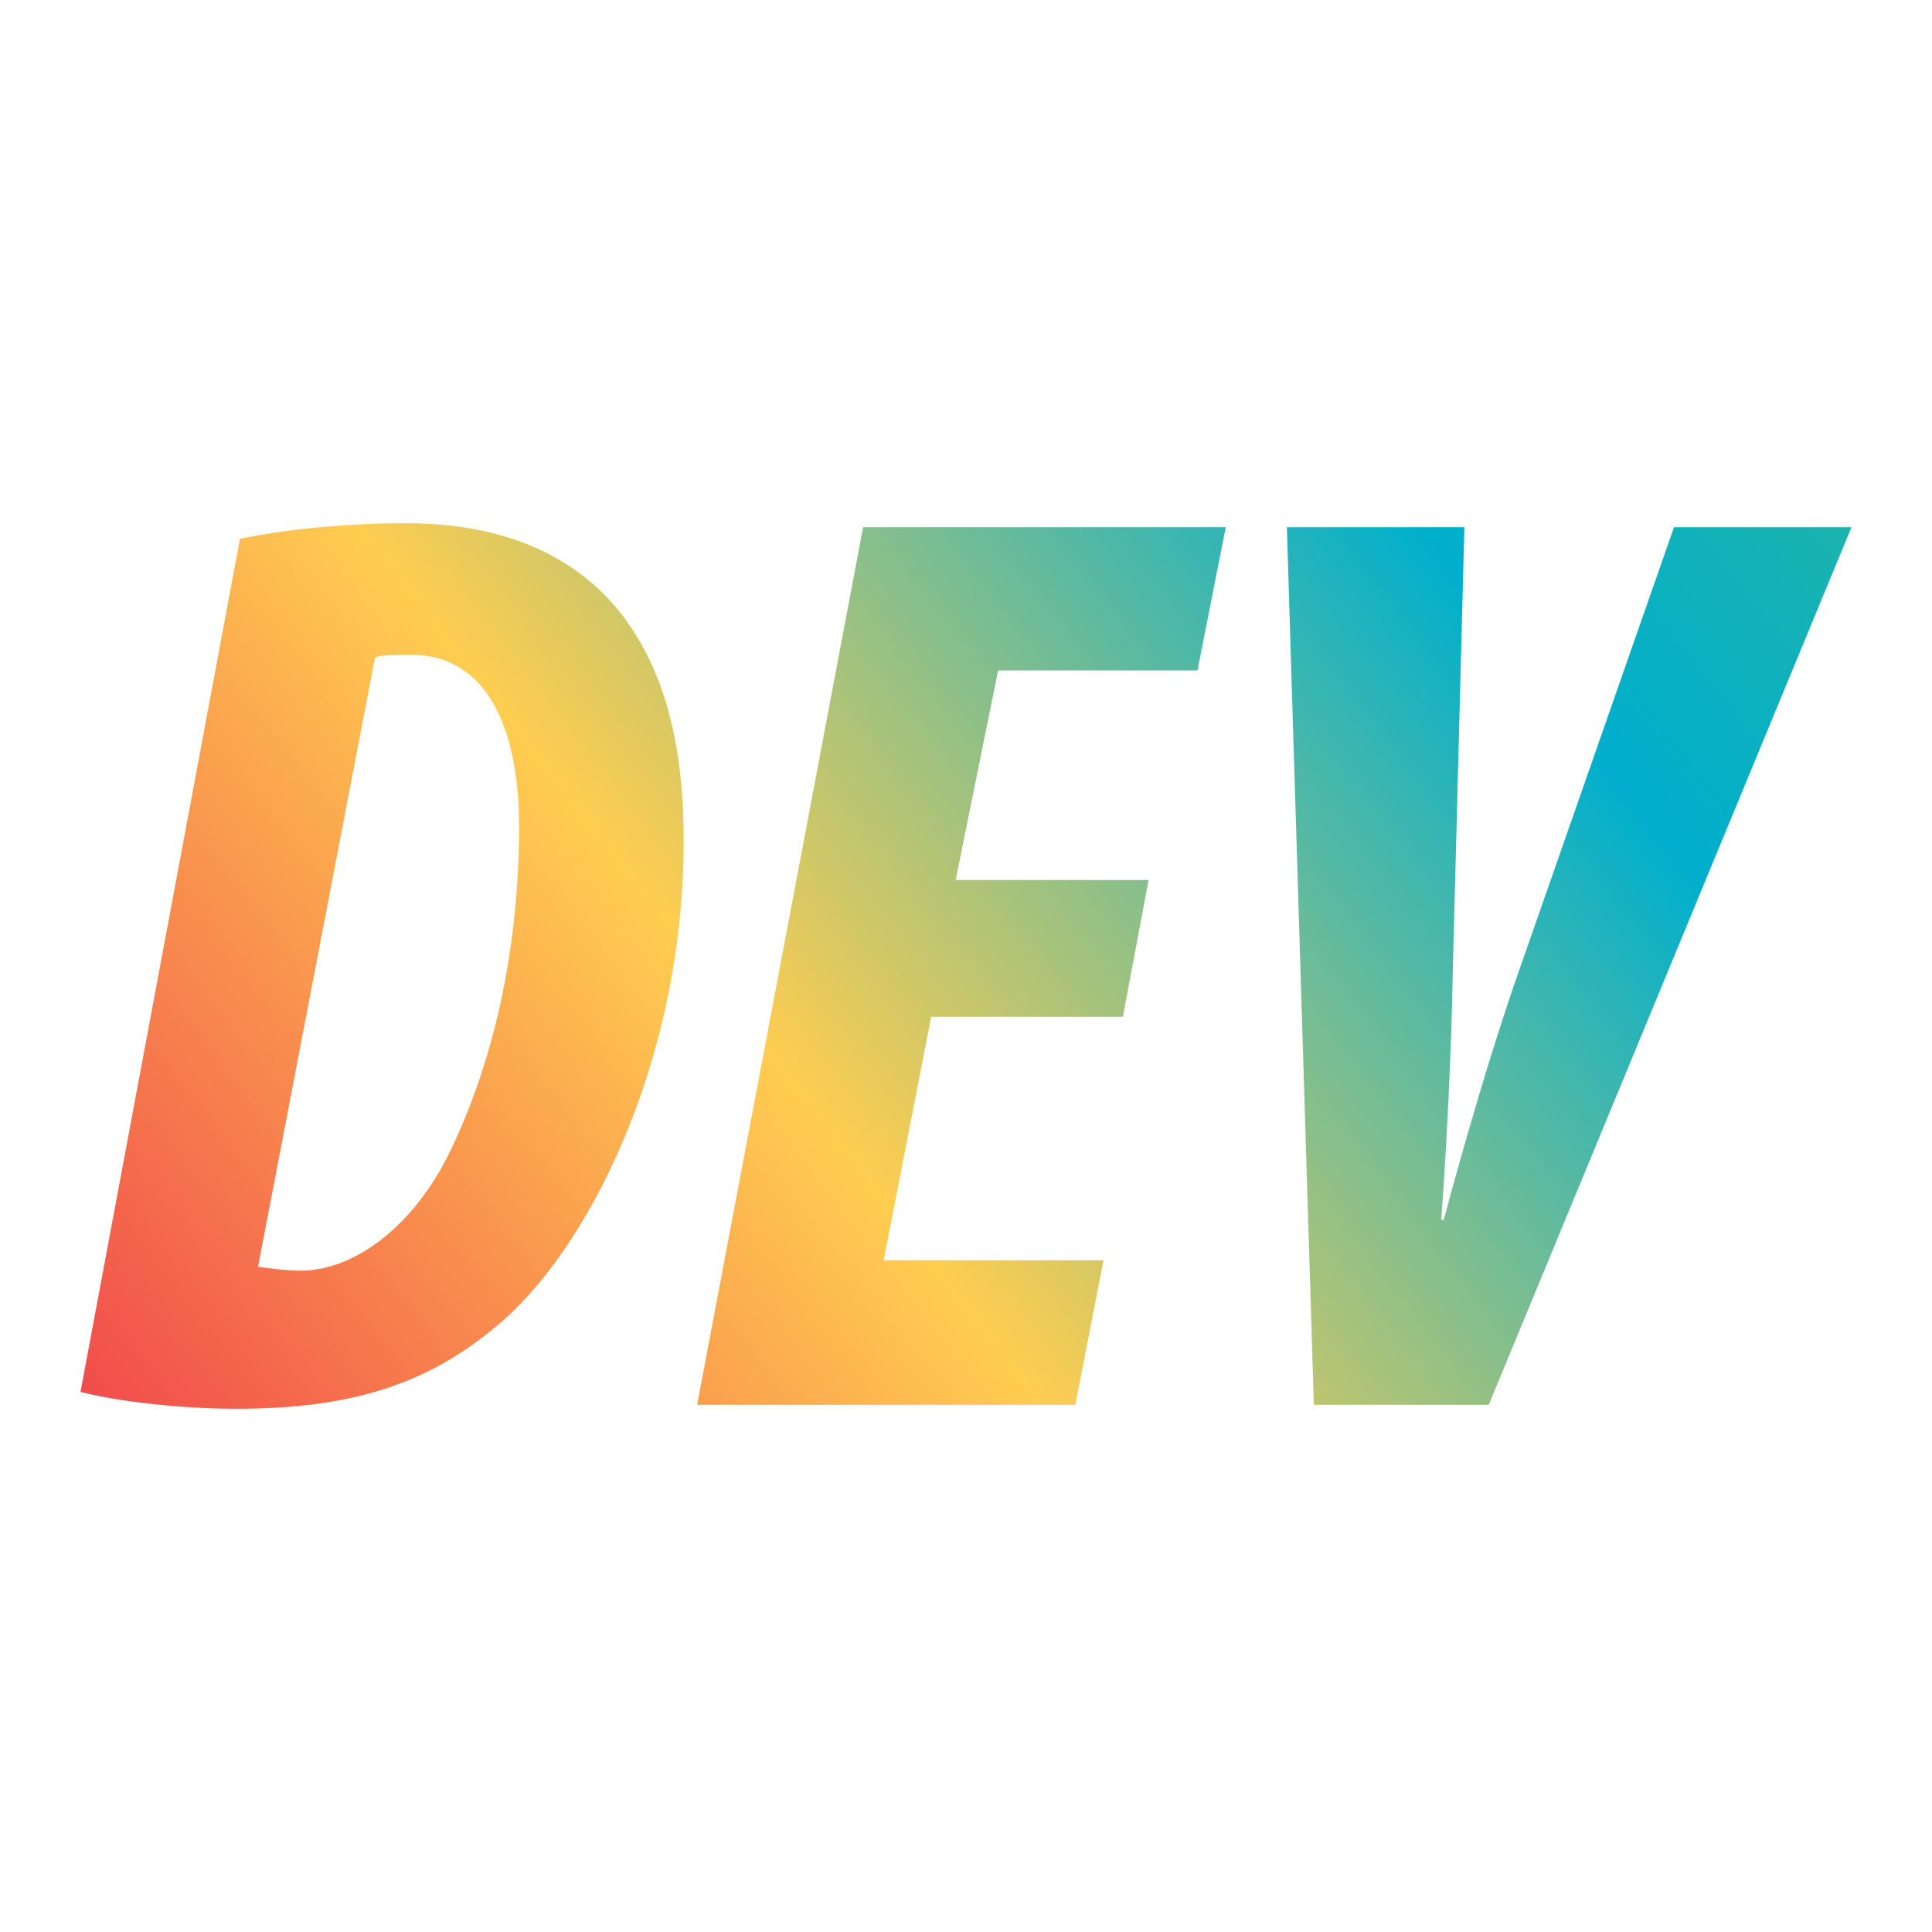 <svg width="24" height="24" viewBox="0 0 24 24" fill="none" xmlns="http://www.w3.org/2000/svg">
<path d="M1 17.29L2.981 6.694C3.524 6.581 4.259 6.5 5.042 6.5C6.337 6.5 7.183 6.953 7.711 7.616C8.302 8.376 8.493 9.363 8.493 10.447C8.493 13.213 7.279 15.559 6.177 16.465C5.298 17.209 4.339 17.5 2.933 17.5C2.294 17.5 1.495 17.419 1 17.29ZM4.659 8.166L3.205 15.737C3.349 15.753 3.54 15.785 3.732 15.785C4.387 15.785 5.138 15.252 5.602 14.281C6.097 13.246 6.448 11.887 6.448 10.253C6.448 9.201 6.129 8.134 5.106 8.134C4.915 8.134 4.755 8.134 4.659 8.166Z" fill="url(#paint0_linear_2102_1373)"/>
<path d="M14.268 10.932L13.949 12.631H11.568L10.977 15.656H13.709L13.358 17.451H8.66L10.722 6.549H15.227L14.876 8.328H12.399L11.872 10.932H14.268Z" fill="url(#paint1_linear_2102_1373)"/>
<path d="M18.494 17.451H16.321L15.986 6.549H18.191L18.047 12.065C18.031 13.052 17.967 14.313 17.903 15.154H17.935C18.159 14.313 18.526 13.035 18.862 12.081L20.795 6.549H23L18.494 17.451Z" fill="url(#paint2_linear_2102_1373)"/>
<defs>
<linearGradient id="paint0_linear_2102_1373" x1="1" y1="18.6" x2="25.75" y2="-0.65" gradientUnits="userSpaceOnUse">
<stop stop-color="#F0414B"/>
<stop offset="0.323" stop-color="#FFCD50"/>
<stop offset="0.656" stop-color="#00AFCD"/>
<stop offset="1" stop-color="#46B97D"/>
</linearGradient>
<linearGradient id="paint1_linear_2102_1373" x1="1" y1="18.6" x2="25.75" y2="-0.65" gradientUnits="userSpaceOnUse">
<stop stop-color="#F0414B"/>
<stop offset="0.323" stop-color="#FFCD50"/>
<stop offset="0.656" stop-color="#00AFCD"/>
<stop offset="1" stop-color="#46B97D"/>
</linearGradient>
<linearGradient id="paint2_linear_2102_1373" x1="1" y1="18.6" x2="25.75" y2="-0.65" gradientUnits="userSpaceOnUse">
<stop stop-color="#F0414B"/>
<stop offset="0.323" stop-color="#FFCD50"/>
<stop offset="0.656" stop-color="#00AFCD"/>
<stop offset="1" stop-color="#46B97D"/>
</linearGradient>
</defs>
</svg>
